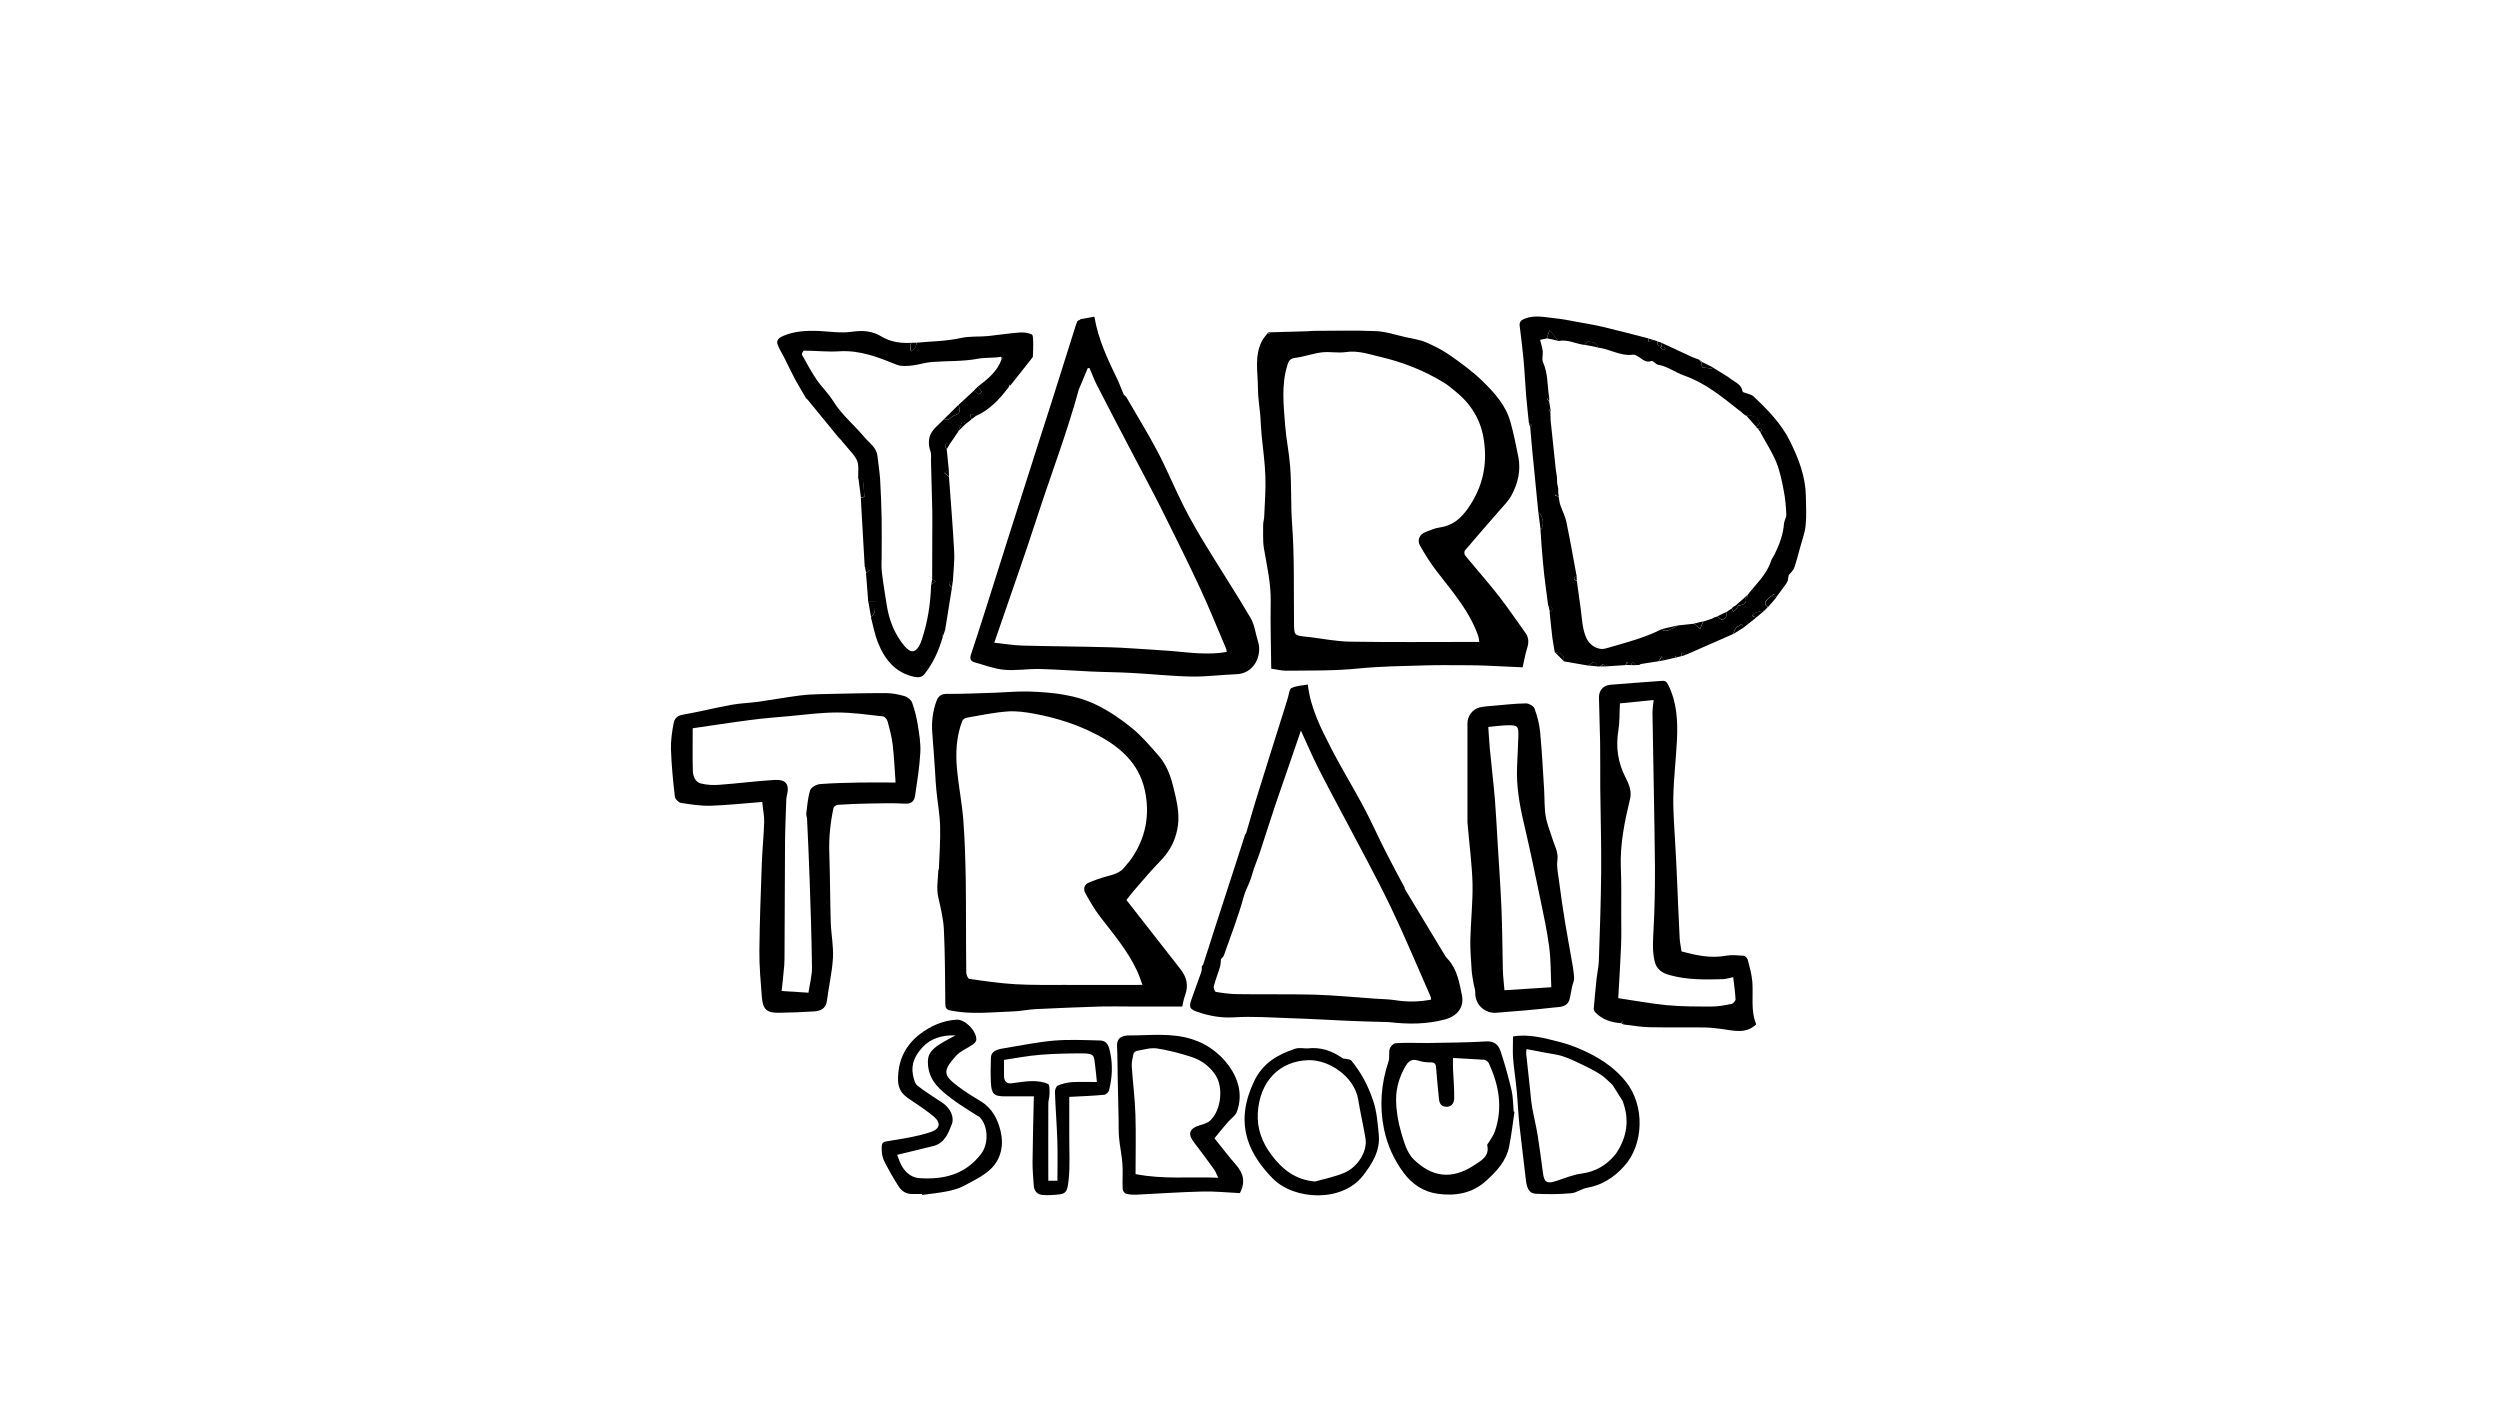 <?xml version="1.0" encoding="utf-8"?>
<!-- Generator: Adobe Illustrator 27.6.1, SVG Export Plug-In . SVG Version: 6.00 Build 0)  -->
<svg version="1.1" id="Layer_1" xmlns="http://www.w3.org/2000/svg" xmlns:xlink="http://www.w3.org/1999/xlink" x="0px" y="0px"
	 viewBox="0 0 1920 1080" style="enable-background:new 0 0 1920 1080;" xml:space="preserve">

<g>
	<g>
		<path class="st0" d="M976,255.2c9.4-0.3,18.8-0.5,28.2-0.8c1.5,0,2.9-0.3,4.4-0.3c16,0,32-0.5,48,0.2c7.7,0.3,15.2,2.9,22.8,4.6
			c5.2,1.2,10.6,1.9,15.5,3.9c6.7,2.9,13.2,6.2,19.2,10.4c8.6,6.1,17.3,12.4,24.8,19.8c9,8.8,17.6,18.4,21.1,31
			c2.5,8.9,4.3,17.9,6.1,27c2,10.3-0.3,20.1-5.1,29.1c-2.4,4.6-6.3,8.4-9.7,12.3c-8.7,10.1-17.6,20.1-26.2,30.3
			c-0.6,0.7-0.6,2.9,0,3.7c8.5,10.4,17.5,20.5,25.8,31.1c7.2,9.2,13.7,19,20.6,28.5c2.7,3.7,2.7,7.6,1.3,11.9
			c-1.4,4.5-2.2,9.1-3.4,14.6c-9.2-0.4-18.7-0.9-28.2-1.3c-5-0.2-10-0.3-15-0.3c-10.3,0-20.7-0.2-31,0.1c-17.3,0.5-34.7,0.7-52,2.4
			c-18.5,1.9-37,1.5-55.5,1.7c-3.4,0-6.7-0.9-11.4-1.6c-0.2-16.9-0.7-34.3-0.4-51.6c0.2-13.9-2.9-27.2-5.2-40.7
			c-1-6-0.5-12.2-0.6-18.3c0-2.1,0.8-4.2,0.8-6.3c0.4-10.2,1.3-20.5,0.9-30.7c-0.3-10.6-1.9-21.2-2.9-31.7c-0.5-5.1-0.6-10.2-1-15.2
			c-0.6-6.8-1.8-13.7-1.8-20.5c0-12.2-2.9-24.7,2.9-36.3c1.2-2.5,3.2-4.5,4.9-6.8c0.2,0.4,0.4,0.8,0.6,1.3
			C975,256,975.5,255.6,976,255.2z M1118,300.8c-0.3-0.3-0.6-0.5-0.9-0.8c-2.6-2-5-4.2-7.8-5.9c-15.4-9.5-32-16-49.5-20.1
			c-8.6-2-17-5-26.2-3.6c-6,0.9-12.2-0.5-18.3,0.2c-6.8,0.8-13.5,3.3-20.3,4.2c-3.7,0.4-5.1,1.9-6.1,5c-5,15.5-3.1,31.3-1.9,47
			c0.8,10.4,3,20.7,3.8,31.1c1.2,14.7,0.4,29.3,1.5,44.1c1.9,25.3,1.2,50.8,1.5,76.2c0.1,9.8,0,9.8,9.9,10.9c0.5,0.1,1,0.1,1.5,0.1
			c10.7,1.3,21.4,3.5,32.1,3.6c31,0.5,62,0.2,92.9,0.2c1.8,0,3.6,0,5.9,0c-0.3-1.6-0.3-2.9-0.7-4.1c-6.5-19.2-19.7-34.2-31.8-49.9
			c-4.9-6.3-9.2-13.2-13.1-20.1c-2.3-4.2-0.2-8.6,4.3-10.3c3.6-1.4,7.2-3,10.9-3.5c9.8-1.4,16.1-6.7,21.7-14.7
			c11.1-15.8,15-33,12.3-51.7C1137.7,323.3,1130.2,310.6,1118,300.8z"/>
		<path class="st0" d="M865.1,691.2c14.1,18,27.7,35.5,41.4,53c4.9,6.2,6.5,12.7,3.6,20.3c-1.1,3-1.6,6.2-2.1,8.5
			c-13.8,0-27.2,0-40.6,0c-7.3,0-14.7-0.2-22,0c-16.7,0.5-33.3,1.2-50,2c-6,0.3-12,1.7-18,1.8c-15.7,0.5-31.5,2.5-47.2-0.7
			c-3.6-0.7-4.1-2-4.2-5.1c-0.2-19.1-0.2-38.1-1.1-57.2c-0.4-8.3-2.5-16.6-4.3-24.7c-1.5-6.8-0.3-13.4,0-20.1c0-0.8,0.5-1.6,0.5-2.4
			c0.4-10.7,1.2-21.5,0.9-32.2c-0.3-9.3-2-18.5-2.9-27.7c-0.5-4.9-0.7-9.8-1-14.7c-0.7-9.7-1.3-19.3-2.1-29
			c-0.7-8.5,0.3-16.7,3.2-24.6c1.1-3,3.1-5.5,7.4-5.5c12.6,0.1,25.1-0.5,37.7-0.9c8.8-0.3,17.5-1.2,26.2-0.9
			c17.9,0.6,35.8,2.4,52.1,10.5c9.5,4.7,18.6,10.9,26.8,17.6c7.6,6.3,14.2,14,20.7,21.5c7.7,8.9,10.3,20.1,12.8,31.2
			c1.8,8.1,3,16.2,1.3,24.8c-1.9,9.9-6.4,17.8-13.4,24.9c-7,7.1-13.3,14.8-19.9,22.3C868.7,686.5,866.7,689.2,865.1,691.2z
			 M877.4,756.4c-1.5-4.1-2.6-7.5-4.1-10.7c-7.1-15.4-18-28.1-28.2-41.4c-4.4-5.7-8.1-12.1-11.6-18.4c-1.5-2.7-1.1-6.3,2.2-7.8
			c4.6-2,9.3-3.7,14.1-5c5.3-1.4,10.4-2.6,13.9-7.2c1.6-2.1,3.5-4,5-6.1c11.2-16.1,14.7-34,10.5-53c-4.6-20.8-19.1-33.3-37.1-42.7
			c-15-7.8-30.9-12.8-47.5-15.9c-6.9-1.3-14-2.3-20.9-1.8c-10.5,0.8-20.9,3-31.3,4.8c-1.3,0.2-2.9,1.4-3.4,2.5
			c-4.6,12.1-5.2,24.7-4,37.4c1.2,12.8,3.8,25.5,4.8,38.3c1.2,15.4,1.6,30.8,1.9,46.2c0.3,23.8,0.1,47.6,0.4,71.4
			c0,1.7,1.4,4.7,2.4,4.8c11.8,1.7,23.7,3.4,35.6,4.1c12.7,0.7,25.4,0.5,38.1,0.5C837.5,756.5,856.8,756.4,877.4,756.4z"/>
		<path class="st0" d="M828,246.2c0.3-0.2,0.6-0.2,0.9-0.3c0.4-0.3,0.7-0.5,1.1-0.8c3.5-0.6,6.9-1.2,10.5-1.9
			c2.8,17.2,10.3,33,17.9,48.7c1.7,3.6,3,7.4,4.6,11.1c0.6,0.6,1.2,1.2,1.9,1.8c8,13.9,16.5,27.6,24,41.8
			c7.3,13.9,13.3,28.6,20.4,42.6c5.3,10.4,11.2,20.6,17.3,30.5c11.2,18.4,23,36.4,33.9,55c3.1,5.2,3.7,11.9,5.6,17.8
			c3.5,10.6-2.8,24.9-16.6,25.3c-11.5,0.4-23,2-34.5,1.8c-15.4-0.3-30.8-2-46.3-2.8c-10.4-0.6-20.8-0.6-31.2-1.1
			c-13-0.6-26-1.6-39-1.9c-9.1-0.2-18.2,1.4-27.2,0.6c-7.7-0.7-15.2-3.6-22.7-5.7c-3.1-0.8-4-2.8-2.9-6c3.9-11.7,7.7-23.4,11.4-35.2
			c5.8-18.1,11.5-36.2,17.2-54.4c7.6-23.9,15.2-47.8,22.9-71.8c3.6-11.3,7.3-22.6,10.9-34c6-19,12-38.1,18-57.1
			c0.4-1.2,0.8-2.4,1.3-3.6C827.5,246.7,827.7,246.5,828,246.2z M942.1,500.7c-0.2-1.2-0.1-1.9-0.4-2.4c-6.8-16-13.3-32.1-20.6-47.8
			c-9.6-20.5-19.7-40.8-29.8-61c-7.4-14.7-15.3-29.2-22.9-43.8c-8.8-16.8-17.6-33.5-26.2-50.4c-2.1-4.1-3.6-8.4-5.4-12.6
			c-0.5,0-0.9,0-1.4,0c-2.3,5.5-4.6,11-6.9,16.5c-8.9,32.7-21.1,64.5-31.6,96.8c-10.5,32.4-22,64.5-33.3,97.6
			c7.7,0.8,14.6,2,21.5,2.2c22.4,0.6,44.8,0.7,67.2,1.3c11.2,0.3,22.4,1.3,33.5,1.9c4.8,0.3,9.5,0.6,14.3,1
			C913.9,501.2,927.7,503.2,942.1,500.7z"/>
		<path d="M1181.4,393c-1.5-14.9-3-29.8-4.4-44.7c-0.7-6.8-1.2-13.6-1.8-20.3c0.5-0.4,1-0.9,1.5-1.3c-0.8-0.6-1.7-1.1-2.5-1.7
			c-0.7-7-1.5-13.9-2.1-20.9c-0.8-9.6-1.2-19.3-2.1-28.9c-0.8-8.4-1.9-16.7-2.9-25c-0.3-2.9,0.9-4.3,3.7-5.4
			c7.7-3.1,15.4-1.2,23.1-0.4c5.4,0.5,10.8,1.6,16.2,2.6c7,1.3,14,2.4,20.8,4c11.8,2.8,23.4,5.9,35.1,8.9c-0.1,0.9-0.2,1.8-0.2,2.7
			c1.4-0.5,2.8-1,4.1-1.5c1,0.3,2,0.7,3,1c-0.1,2.2,0,4.1,3.4,3.6c-0.2,0.2-0.7,0.7-1.3,1.1c0.9,0.7,1.8,1.4,2.7,2.2
			c0.4-0.4,0.9-0.9,1.3-1.3c-0.7-0.7-1.5-1.4-2.7-1.9c-0.4-0.7-0.4-1.7-0.4-2.6c7.9,3.7,15.8,7.4,23.7,11c1.7,0.8,3.6,1.3,5.3,2
			c0.7,0.9,1.3,1.9,2,2.8c0.1,1.1,0.1,2.2,0.2,3.1c2.5,0.3,4.6,0.6,6.8,0.9c0.3,0,0.7,0,1,0c0-0.4,0-0.7,0-1.1c4,2.5,8,4.9,12,7.4
			c0.7,0.5,1.4,1.1,2.1,1.6c3.7,2.7,8.4,4.3,9.3,9.8c0.1,0.6,2.1,1,3.2,1.4c1.8,0.7,3.9,1.1,5.2,2.3c10.9,10.3,21.4,21,28.1,34.6
			c6.5,13.2,11.8,26.8,12.1,41.8c0.1,7.6,0.6,15.4-0.2,22.9c-0.6,5.9-2.9,11.7-4.4,17.5c-1.4,5.1-2.7,10.3-4.5,15.3
			c-0.6,1.7-2.3,3-4.1,5.2c-0.1,0.6-0.4,2.5-0.7,4.3c-0.3,0.7-0.7,1.3-1,2c-2.7,3.7-5.4,7.4-8.1,11c-0.5-1-1-2-1.5-2.9
			c-2.1,1.7-3.8,2.8-5.2,4.3c-1.8,1.9-3,4.1,0.7,5.6c-0.9,1-1.9,1.9-2.8,2.9c-2.8,0.8-6.2,0.8-8.2,2.5c-2.5,2.1,0.3,2.5,2.1,2.7
			c-3.4,2.7-6.7,5.4-10.1,8c-1.1-3.4-1-3.3-3.1-1.6c-0.8,0.7-2.1,0.8-2.6,1.6c-1,1.5-1.6,3.3-2.3,4.9c-12,5.3-24,10.5-36,15.8
			c-1.1-0.5-2.2-1.1-3.2-1.6c-0.2,0.9-0.5,1.9-0.7,2.8c-1,0.3-2,0.5-3.1,0.8c-0.5-0.4-0.9-0.8-1.4-1.3c0.2,0.5,0.3,1,0.5,1.5
			c-3,0.7-6,1.4-9.1,2.1c-0.6-1-1.1-2-1.7-3c-0.8,1.2-1.6,2.4-2.3,3.7c-4.6,0.7-9.3,1.5-13.9,2.2c-0.4,0.2-0.7,0.5-1.1,0.7
			c-1,0-2,0.1-3,0.1c-1.1-2.3-2.3-2.7-3.4,0c-1.2,0-2.4-0.1-3.6-0.1c0.5-0.6,1-1.1,1.5-1.7c-0.3-0.2-0.7-0.4-1-0.6
			c-0.3,0.8-0.7,1.6-1,2.4c-5.2,0.3-10.3,0.7-15.5,1c-0.7-0.6-1.3-1.2-2-1.8c-0.7,0.6-1.3,1.2-2,1.8c-0.7,0-1.3,0-2,0.1
			c-0.9-1.2-2-3.6-2.5-3.5c-1.6,0.4-3,1.8-4.5,2.8c-6.3-1.1-12.6-2.2-19-3.3c0.4-4.8-1.1-6.3-6.8-6.8c-0.6-3.8-1.4-7.5-1.9-11.4
			c-0.8-6.5-1.4-13.1-2.1-19.6c0.9-0.9,1.8-1.9,2.6-2.8c-1.2-0.7-2.5-1.5-3.7-2.2c-1-8-2.2-16-3.1-24c-0.8-7.4-1.4-14.9-2-22.3
			c-0.3-3.9-0.6-7.8-0.8-11.7C1186.2,403.7,1185.3,396.8,1181.4,393z M1340.6,458.2c0.6,0.1,1.1,0.3,1.7,0.4c-0.1-0.5-0.2-1-0.3-1.5
			c6.4-8.4,14.7-15.6,18.1-26.1c0.6-1.9,2-3.6,2.9-5.5c3.6-7.4,6.5-15,7.1-23.4c0.2-2.3,1.9-4.6,1.8-6.9c-0.3-6.2-0.8-12.4-2-18.4
			c-1.4-7.4-2.9-14.9-5.7-21.8c-3.3-8-8.1-15.3-12.2-22.9c2.2-3-0.1-2.9-2.1-3c-0.3-0.3-0.6-0.6-1-0.9c0.8-1.1,1.5-2.2,2.4-3.3
			c-0.6-1.5-1.3-3-2-4.4c-1.9,0.1-3.2-0.9-4.6-1.3c-1.2-0.3-2.5,0-3.8,0c-0.7-0.4-1.3-0.9-2-1.3c-0.2-0.2-0.5-0.5-0.7-0.7
			c-0.4-0.4-0.8-0.8-1.3-1.2c-0.4-0.3-0.8-0.5-1.2-0.8c-13.1-10.4-26.1-21.1-42.1-26.7c-6.9-2.4-12.9-7.2-20.3-8.4
			c-0.9-0.1-1.6-1-2.4-1.5c-0.8-0.5-1.9-1.6-2.4-1.4c-4.4,1.8-7.1-1.4-10.3-3.3c-1.2-0.7-2.7-1.7-4-1.5c-9.8,1.3-18-4.5-27.3-5.5
			c-0.3-4.6-4.3-3.8-7-4.6c-0.7-0.2-2,1.7-3,2.6c-6.7-0.8-13-4.5-20-3c-2.1-2.5-4.2-5-6.9-8.3c-1.1,3.2-1.6,4.8-2.1,6.3
			c-1.9,0.4-3.9,0.8-5.1,1.1c0.8,3.3,1.7,5.9,2,8.7c0.3,2.8-0.8,6,0.2,8.4c3.9,8.7,3.3,18,4.7,27c-0.6,0.4-1.1,0.8-1.7,1.3
			c0.6,0.6,1.1,1.2,1.7,1.7c0.3,2,0.7,4,1,6c-0.5,0.3-1,0.7-1.4,1c0.5,0.3,1,0.7,1.4,1c0.1,2.3,0,4.7,0.2,7c1.3,12.7,2.6,25.3,4,38
			c0.3,1.7,0.5,3.4,0.8,5.1c0.1,1.7,0.2,3.3,0.2,5c0.3,1.3,0.5,2.7,0.8,4c0,1.3,0,2.7,0,4c-0.8,0.3-1.7,0.5-2.5,0.8
			c0.1,0.3,0.1,0.5,0.2,0.8c0.9,0.1,1.7,0.2,2.6,0.4c0.4,2.3,0.6,4.7,1.4,6.9c1.4,4.2,3.6,8.2,4.5,12.5c2.9,13.8,5.3,27.7,7.9,41.6
			c-2.7,1.5-2.7,2.8,0.2,4c1,7.2,2,14.4,3,21.5c1,7.5,1.1,15.1,4.3,22.3c2.5,5.6,9,9.7,14.9,8c14.5-4.2,29.2-7.9,42.8-14.7
			c0.9,0.4,1.9,1.2,2.8,1.2c1.2,0.1,2.4-0.3,3.5-0.8c2.3-1,4.4-2.3,6.7-3.4c4-0.4,8-0.8,12-1.3c1.6,1.3,3.1,2.7,4.7,4
			c0.8-1.9,1.6-3.8,2.3-5.6c2.3-0.8,4.6-1.5,6.9-2.3c0.4-0.2,0.7-0.5,1.1-0.7c1-0.3,2-0.6,3-1c1.2,0.9,2.4,2.6,3.5,2.5
			c3.3-0.4,3.7-3.1,3.5-5.9c1.3-0.9,2.7-1.8,4-2.7c0.3,0.8,0.7,1.7,1,2.5c0.7-0.5,1.5-0.9,2-1.5c0.8-1,1.3-2.2,2-3.2
			c0.3,0,0.7,0,1,0c3.4-0.8,6.4-2,4.2-6.4C1340.2,458.4,1340.4,458.2,1340.6,458.2z"/>
		<path class="st0" d="M585.4,615.9c-13.3,1-26.5,2.5-39.7,2.9c-7.6,0.2-15.3-1-22.8-2.2c-1.8-0.3-4.4-3-4.6-4.8
			c-1.4-12-2.6-24.1-3-36.2c-0.2-6.8,0.8-13.7,2.1-20.4c0.6-3.2,2.7-5.6,6.9-6.3c12.5-2.2,24.9-5.3,37.4-7.6
			c6.7-1.2,13.6-1.4,20.4-2.3c10.6-1.5,21.1-3.4,31.7-4.8c5.4-0.7,10.8-1,16.2-1.1c16.8-0.4,33.6-0.8,50.3-0.8c4.8,0,9.8,1,14.4,2.3
			c2.3,0.7,5,2.8,5.8,5c2,5.6,3.5,11.5,4.4,17.4c1.1,6.9,2.3,14,1.9,21c-0.6,11.1-2.4,22.1-4,33c-0.6,4-2.6,6.5-7.7,6.2
			c-9.1-0.5-18.3-0.3-27.5-0.1c-8.1,0.1-16.2,0.5-24.2,1c-1.2,0.1-3.1,1.5-3.3,2.5c-2.4,11.3-3.6,22.7-3.2,34.2
			c0.6,17.8,0.6,35.6,1.1,53.3c0.3,9.2,2.2,18.4,1.7,27.5c-0.6,11-3.2,21.9-4.6,32.8c-0.8,6.5-5.1,8.1-10.4,8.4
			c-8.7,0.5-17.5,0.9-26.2,1c-9.5,0.2-12.6-2.5-13.4-11.9c-0.9-11.8-2-23.7-1.9-35.5c0.2-22.7,1.1-45.3,1.9-68
			c0.4-10.5,1.5-20.9,1.8-31.4C587,626.7,586,622.1,585.4,615.9z M532,559.3c0,11.1-0.2,21.9,0.1,32.7c0.1,4,1.8,8.6,6.1,9.7
			c4.7,1.2,9.8,1.4,14.6,1c14-1,28-2.9,42-3.7c9-0.5,11.7,3.4,9.5,12.1c-0.2,0.8-0.3,1.6-0.4,2.4c-0.4,11.3-0.9,22.5-1,33.8
			c-0.2,29.6-0.2,59.3-0.4,88.9c0,3.5-0.3,6.9-0.7,10.4c-0.4,4.7-0.9,9.3-1.5,14.5c7.6,0.5,14.4,0.9,20.6,1.3
			c1.1-7.2,2.7-13.2,2.7-19.1c-0.3-22.6-1-45.2-1.8-67.7c-0.5-15.7-1.3-31.4-2-47c-0.1-1.3-0.7-2.6-0.6-3.8c0.8-6,1.2-12.2,3-17.9
			c0.7-2.2,4.7-4.4,7.4-4.7c10.2-0.8,20.5-1,30.7-1.2c9.1-0.2,18.2,0,27.5,0c-0.7-10-1.1-19.5-2.2-28.9c-0.7-6-2.3-12-3.9-17.9
			c-0.4-1.6-2.2-3.9-3.5-4c-11.7-1.3-23.5-3-35.3-3c-12.3,0-24.6,1.7-36.8,2.8c-10.3,0.9-20.5,1.7-30.8,3.1
			C561.2,554.9,546.9,557.2,532,559.3z"/>
		<path class="st0" d="M924,740.9c3.4-10.5,6.8-21,10.1-31.5c5.9-18.4,11.9-36.8,17.9-55.2c1.4-4.4,2.8-8.8,4.2-13.2
			c0.3-0.3,0.5-0.7,0.8-1c2.4-8.2,4.7-16.4,7.2-24.5c7.4-23.9,14.9-47.7,22.4-71.5c0.8-2.6,1.6-5.2,2.4-7.8c0.9-2.7,1.1-6.9,2.9-7.8
			c3.7-1.8,8.3-1.9,12.5-2.7c2.1,18.3,10.1,33.7,18,49.1c7.8,15.3,16.9,29.9,24.9,45c5.9,11.1,11,22.7,16.7,33.9
			c4.8,9.5,9.9,18.8,14.8,28.1c-0.3,0.2-0.6,0.4-0.9,0.7c0.4,0.1,0.8,0.3,1.1,0.4c10.3,17.1,20.6,34.2,30.9,51.2
			c0.6,1,1.4,1.8,2.2,2.7c7,7.7,8.6,17.7,10.6,27.2c2,9.2-3.2,16.3-12.9,18.9c-14.1,3.8-28.4,3.8-42.8,2.1c-1-0.1-2-0.1-3-0.1
			c-10.1-0.3-20.2-0.5-30.2-1c-14-0.6-28-1.5-42-1.9c-14.7-0.5-29.5-1.6-44.2-0.7c-10,0.6-19.1-1.1-28.3-4.3
			c-5.5-1.9-6.3-3.4-4.4-9.1c2.5-7.2,5.2-14.3,7.7-21.5c0.5-1.4,0.3-3,0.4-4.4C923.5,741.6,923.7,741.3,924,740.9z M1099.1,767.7
			c-0.2-1-0.1-1.7-0.4-2.3c-10.2-23.1-19.9-46.5-30.8-69.2c-11.2-23.2-23.6-45.7-35.6-68.5c-6.8-12.9-13.8-25.7-20.3-38.7
			c-4.4-8.8-8.3-17.9-12.9-27.9c-2.2,6.3-4,11.8-5.9,17.2c-4.5,13.2-9.1,26.3-13.6,39.5c-4.1,12.3-8,24.6-12,36.8
			c-2,6-4.6,11.7-6.2,17.8c-1.5,5.7-4.7,10.6-6.3,16.5c-4.1,15.1-9.9,29.8-15.1,44.7c-0.5,1.3-1.8,2.4-2.3,3
			c-0.2,2.3-0.2,4.1-0.7,5.8c-1.5,5.1-3.5,10-4.8,15.1c-0.3,1.3,0.8,4.2,1.6,4.3c5.6,0.9,11.2,1.7,16.9,1.7
			c19.6,0.3,39.3-0.1,58.9,0.4c15.6,0.5,31.2,2,46.8,3.1c4.9,0.3,9.9,0.4,14.8,1.1C1080.5,769.6,1089.8,769.5,1099.1,767.7z"/>
		<path class="st0" d="M1245,785.8c-7.4-0.5-14.2-2.6-19.6-8.1c-0.7-0.7-1.4-2-1.4-2.9c0.6-7.8,1.4-15.6,2.2-23.4
			c0.5-4.4,1.5-8.7,1.7-13.1c0.8-22.9,1.6-45.7,1.8-68.6c0.2-21.4-0.5-42.9-0.7-64.3c-0.1-11.6,0.1-23.3-0.1-34.9
			c-0.2-11.6-0.7-23.2-0.9-34.8c-0.1-5.4,3.3-9.3,8.7-9.8c13.2-1.1,26.5-2,39.7-3c2.5-0.2,3.6,0.7,4.9,3.3
			c6.6,13.4,7.3,27.6,6.6,42.1c-0.7,14.6-2.5,29.2-2.8,43.8c-0.2,12.7,1,25.4,1.6,38.1c0.4,7.9,0.9,15.8,1.2,23.7
			c0.7,15.7,1.3,31.4,2.1,47c0.2,3.1,0.9,6.2,1.4,9.8c10.9,2.9,22.2,5.5,34.1,3.3c4.4-0.8,9-0.3,13.5,0c1.2,0.1,2.9,1.7,3.2,2.9
			c1.5,5.6,3.1,11.3,3.6,17.1c0.8,11.1-1.4,22.4,3,32.7c-8.1,7.6-17.2,4.8-26.2,3.6c-4.4-0.6-8.8-1.1-13.2-1.2
			c-14.3-0.2-28.7,0.1-43-0.2c-6.5-0.2-13-1.3-19.5-2.1c-0.3-0.8-0.7-1.6-1-2.4C1245.7,784.9,1245.3,785.3,1245,785.8z
			 M1331.1,750.5c-3.2,0.6-5.6,1.4-8,1.5c-13.7,0.4-27.4,0.6-40.7-3.1c-5.5-1.5-10.3-4.1-11.8-11.3c-1.7-7.9-1.1-15.4-0.7-23.3
			c0.9-16.5,1.2-33.2,1.1-49.7c-0.4-39-1.3-77.9-1.9-116.9c0-3.1,0.5-6.3,0.9-10.1c-9,0.9-17.4,1.7-25.9,2.6
			c-0.4,7.3-0.1,14.1-1.2,20.8c-2.1,12.7-0.4,24.6,5.5,36.1c2.6,5,4.9,10.4,3.5,16.4c-4.2,17.4-7.8,34.8-7.1,52.8
			c0.5,11.8,0.3,23.6,0.3,35.5c0,8,0.2,16-0.1,24c-0.5,13.3-1.4,26.6-2.2,40.8c12.8,1.9,25.1,4.2,37.5,5.4c11.5,1.1,23.1,1,34.6,1
			c5,0,10-1,14.9-2c1.3-0.3,3.2-2.4,3.1-3.6C1332.6,761.9,1331.8,756.6,1331.1,750.5z"/>
		<path d="M704,263.2c11.2-1.1,22.6-1.1,33.4-3.5c7.3-1.7,14.3-0.9,21.4-1.6c7.9-0.8,15.8-2.1,23.7-2.7c3.3-0.3,7,0.1,9.9,1.4
			c1.2,0.6,1,4.6,1.1,7.1c0.1,2.7-0.1,5.5-0.2,8.2c0,0.8,0.1,1.9-0.4,2.5c-5.6,7.2-11.3,14.3-16.9,21.4c-0.2-0.3-0.4-0.6-0.6-0.9
			c-0.1,0.4-0.3,0.8-0.4,1.1c0,0.3-0.1,0.6-0.2,0.9c-0.3,0.4-0.5,0.7-0.8,1.1c-6.6,8.6-13.9,16.4-24,21c-1.5-0.4-2.9-0.7-4.9-1.2
			c0.4,2,0.7,3.1,0.9,4.2c-1.2,1-2.5,1.9-3.7,2.9c-1.1-0.4-3.2-1.2-3.3-1.1c-1.1,2.3-2,4.8-2.9,7.2c-2,3-4.1,6-6.1,9
			c-3.6,0.2-5.3,1.4-2.9,5c0.5,5.3,1.1,10.6,1.6,16c-1.1,0.7-2.3,1.4-3.4,2c1.2,1,2.3,2,3.5,3c1.4,19.1,3,38.3,4,57.4
			c0.4,7.5-0.6,15-1,22.6c-3.7,1.2-3.8,2.9-0.7,5c-1.8,11-3.5,22-5.3,33c-4,0.5-1.9,3.1-1.8,5.1c-3,10.3-7.3,20-14,28.4
			c-2.2,2.7-4.8,2.7-7.9,2.1c-14.8-3.2-22.8-13.6-28-26.7c-2.4-6.1-3.5-12.6-5.2-18.9c0.9-1.2,2.4-2.3,2.6-3.6
			c0.5-2.5,0.4-5.2,0.5-8.4c-1.4,0-3.3,0-5.2,0c-0.6-7.3-1.1-14.7-1.7-22c0.9-0.8,1.8-1.6,2.8-2.3c-1.3-0.9-2.5-1.8-3.8-2.7
			c-0.7-12.8-1.4-25.5-2.2-38.3c-0.3-4.9-0.6-9.8-0.8-14.7c1.3-0.2,2.5-0.5,2.9-0.5c-0.4-4-0.9-7.1-1-10.2c-0.1-2.7-0.8-4.5-3.9-4.3
			c-0.2-4.4,0.7-9.3-0.8-13.2c-1.6-4.1-5.3-7.4-8.2-11.1c-1-1.3-2.1-2.4-3.2-3.7c-0.3-0.4-0.5-0.7-0.8-1.1c-0.4-0.4-0.8-0.8-1.2-1.2
			c-0.3-0.3-0.5-0.5-0.8-0.8c-7.9-9.7-15.9-19.4-23.8-29.1c-0.4-0.4-0.9-0.8-1.3-1.2c-2.8-4.9-5.8-9.7-8.5-14.7
			c-2.8-5.2-5.2-10.5-7.9-15.8c-1.8-3.7-4.2-7.2-5.5-11c-1.1-3.5,2-5.3,4.6-6.4c8.7-3.7,18-4.1,27.3-3.7c8.4,0.4,16.9,1.8,25.1,0.6
			c8.3-1.2,15.7-0.7,22.6,3.5c7.2,4.4,15,5.4,23.1,5c-0.3,0.7-0.9,1.5-0.9,2.2c0.1,1.5,0.4,2.9,0.7,4.4c1.1-0.9,2.3-1.7,3.1-2.9
			C703.6,265.9,703.7,264.4,704,263.2z M715.9,445c0-11.5,0.1-23,0.1-34.4c0-6.1,0.1-12.3,0-18.4c-0.3-12.7-0.7-25.5-1-38.2
			c-0.1-2.7,0.5-5.1-0.6-8.1c-1.4-3.7-1.4-9.1,0.4-12.6c2.2-4.4,6.7-7.6,10.2-11.4c1.1,0.1,2.5,0.7,3.4,0.3c1.6-0.7,2.7-2.6,4.3-3
			c5-1.3,5.1-4.3,3.4-8.2c4-3.7,8-7.4,12-11.1c1.2,1,2.3,2.2,3.6,2.9c0.3,0.2,2.3-1.7,2.1-2c-0.7-1.4-1.8-2.6-2.8-3.9
			c7.5-5.7,14.9-11.6,18.2-20.9c0.5-0.3,1-0.6,1.4-0.9c-0.6-0.4-1.1-0.7-1.7-1.1c-5.9,1.1-11.8,0.4-17.8,1.5
			c-11.5,2.2-23.6,1.6-35.4,2.5c-5.1,0.4-10.1,2.1-15.2,2.7c-3.8,0.4-8.2,0.8-11.6-0.5c-14.3-5.8-28.4-11.4-44.3-10.4
			c-9,0.6-18.1-0.5-27.2-0.5c-0.5,0-1.8,2.4-1.5,3.1c3.6,6.5,7.1,13,11.2,19.1c3.9,5.7,9.1,10.6,12.7,16.4
			c6.6,10.7,16.3,18.5,24.2,28c3.9,4.6,9.2,7.7,9.9,14.4c0.6,5.7,1.6,11.5,2,17.2c0.6,10.2,1,20.4,1.2,30.7c0.2,9.8,0,19.7,0,29.5
			c0,4-0.3,8,0.2,11.9c1,8.4,2.4,16.7,3.7,25c1.8,11.7,6,22.4,13.6,31.5c5.2,6.1,8.9,5.3,12.3-2c0.4-0.9,0.7-1.8,1-2.7
			c4.6-13.7,6.8-27.9,7.2-42.3c1.2-0.9,2.3-1.8,3.5-2.7C717.7,445.8,716.8,445.4,715.9,445z"/>
		<path class="st0" d="M1127,631.5c0-23.3,0-49.6,0-76c0-5.7,4.1-11,9.4-12.2c3.5-0.8,7.1-1,10.7-1.3c8.3-0.7,16.6-1.7,24.9-1.8
			c2.2,0,5.8,2,6.5,3.9c2.1,5.8,3.7,11.8,4.3,17.9c1.4,14.9,2.2,29.8,3.1,44.7c0.4,6.7,0.1,13.6,1.2,20.2c1,6.1,3.6,12,5.4,18
			c1.6,5.1,4.4,9.7,3.6,15.6c-0.7,4.9,0.4,10.1,1.1,15.1c1.4,11,3,21.9,4.8,32.9c1.4,8.9,3.2,17.8,4.7,26.8
			c0.9,5.1,1.9,10.3,2.2,15.4c0.2,2.6-1.2,5.2-1.7,7.8c-0.7,3.1-1,6.3-1.9,9.3c-1.7,5.6-7.1,5.5-11.3,5.9c-15,1.7-30,3-45,4.1
			c-8.6,0.6-16.2-6.2-16-15.3c0.1-2.4-0.9-4.8-1.3-7.2c-0.6-3.5-1.3-7-1.5-10.6c-0.5-7.5-1.1-15.1-1-22.6c0.3-14.5,2-29,1.7-43.5
			C1130.5,664,1128.5,649.3,1127,631.5z M1191.4,758.2c-0.5-10.8-0.3-20.9-1.6-30.8c-1.6-12.4-4.3-24.6-6.8-36.8
			c-4.1-19.7-8.2-39.3-12.8-58.9c-3.3-14.1-5.7-28.2-5.1-42.8c0.3-7.9,0.8-15.9,1-23.8c0.2-7.4-0.6-8.2-8-8.1
			c-4.9,0.1-9.8,0.8-15.1,1.3c0.4,5.6,0.7,11.2,1.2,16.7c1.2,13,2.8,26,3.9,39c0.9,11.2,1.4,22.3,2.1,33.5c1,16.6,2.2,33.2,2.9,49.7
			c0.7,15.9,0.7,31.8,1.1,47.7c0.1,4.9,0.8,9.8,1.2,15.6C1167.2,759.8,1178.8,759,1191.4,758.2z"/>
		<path class="st1" d="M932.7,874.2c5.6,7,11,14,16.8,20.7c5.4,6.3,7.2,13,2.7,21.4c-9.3-0.4-19.2-1.5-29-1.2
			c-16.8,0.4-33.5,1.6-50.3,2.4c-2.7,0.1-5.5,0-8.1-0.7c-1.2-0.3-2.6-2.4-2.6-3.7c-0.3-6.5,0.3-13-0.2-19.5
			c-0.5-6.8-2-13.4-2.6-20.2c-0.4-4.4-0.2-9-0.3-13.4c-0.2-10.8-0.5-21.5-0.7-32.3c-0.2-8.1-0.1-16.2-0.5-24.3
			c-0.3-7.2,5-8.2,9.9-8.2c15.9,0,32.1-2.1,47.7,2.9c13.3,4.3,24,12.9,31,24.6c5.6,9.4,7.5,20.5,3.3,31.4c-1.1,2.9-4.4,4.9-6.6,7.5
			C939.7,865.5,936.4,869.7,932.7,874.2z M935.6,904.5c-1.3-2.6-1.9-4.5-3-6.1c-5-6.9-9.9-13.7-15.1-20.4c-5.6-7-4.5-11.2,4-13.8
			c2.7-0.8,5.8-1.7,7.8-3.5c8.5-7.7,10.4-25.4,4.4-34.7c-4.5-7-10.9-11.7-18.5-14.2c-8.7-2.9-17.7-5.2-26.7-6.6
			c-5-0.7-10.4,1-15.5,1.9c-1,0.2-2.3,1.4-2.5,2.3c-0.7,3.2-1.5,6.5-1.3,9.6c0.8,12.3,2.4,24.5,2.8,36.8c0.5,15.2,0.1,30.5,0.1,45.9
			C893.5,905.9,914,903.6,935.6,904.5z"/>
		<path class="st1" d="M1163.1,853.9c-1.3,8.9-2.3,17.9-4.1,26.7c-2.2,11.1-9.6,19-17.8,26.4c-10.8,9.7-23.8,11.7-37.2,9.8
			c-10.6-1.5-19.4-7.2-26-16.1c-7.5-10.1-12.5-21.2-15.1-33.6c-3.6-17.7-2.2-34.9,3.5-52c1-3,0-6.6,0.9-9.6c0.5-1.8,2.8-4.2,4.5-4.3
			c7.1-0.5,14.3-0.2,21.4-0.2c1.8,0,3.7,0,5.5,0c14.2-0.3,28.5-0.3,42.7-1.2c6.3-0.4,9.4,2.7,11,7.4c3.3,9.9,6.1,20.1,8.5,30.2
			c1.2,5.2,1.1,10.8,1.6,16.2C1162.6,853.7,1162.9,853.8,1163.1,853.9z M1115.9,812.5c0,3.4-0.1,5.9,0,8.3c0.3,7.7,1.1,15.3,0.9,23
			c-0.1,3-1.7,6.4-6.2,6.2c-4.1-0.2-5.2-3-5.5-6.2c-0.8-7.6-1.5-15.3-2.1-22.9c-0.2-2.9-0.4-5.1-4.3-5c-3.2,0.1-6.5-0.4-9.6-1.4
			c-4.5-1.4-7.2,0.2-9.4,3.9c-4.9,8.1-7.6,17.2-7.5,26.4c0.1,8.3,1.5,16.9,3.9,24.9c2.1,7.3,4.5,15.8,9.7,20.8
			c13.8,13.4,29,16,46.8,4.1c5-3.3,11.5-6.7,9.6-15c-0.2-0.7,0.8-1.6,1.3-2.4c1.6-2.8,3.6-5.4,4.6-8.4c6.2-18.1,3.1-35.4-4.7-52.3
			c-0.5-1.2-2.3-2.4-3.5-2.6C1132.1,813.4,1124.4,813,1115.9,812.5z"/>
		<path class="st0" d="M708.2,917c-2.5,0-5-0.1-7.5,0c-4.7,0.1-8.2-2.2-10.6-5.9c-3.9-6.1-7.5-12.4-10.8-18.9
			c-1.3-2.5-2-5.5-2.1-8.2c-0.3-7.2,0.1-6.9,7.6-8.1c10-1.6,20.1-3.2,29.7-6.4c8.2-2.7,8.4-7.7,1.3-13.1
			c-5.6-4.4-11.5-8.4-17.4-12.3c-5.1-3.4-8.5-7.2-8.7-14.2c-0.3-14.9,5.3-26.9,16.8-35.7c8.1-6.2,17.6-10.5,28.2-11.1
			c6.5-0.4,15.6,9,15.1,15.6c-0.1,1.2-1.5,2.6-2.7,3.5c-4.4,3-9.7,5.1-13.1,8.9c-10.8,12-8.9,15.1,2,23.4
			c5.5,4.2,11.5,7.8,17.4,11.4c8.7,5.3,13,13.9,15.1,23c2.5,10.3,0.4,21.1-7.4,28.7c-5.8,5.6-13.6,9.2-20.8,13.1
			c-3.9,2.1-8.4,3.3-12.8,4.2c-6.4,1.3-12.9,1.9-19.3,2.8C708.2,917.4,708.2,917.2,708.2,917z M689,886.9c0.8,2.2,1.4,3.8,2,5.3
			c2.8,6.8,7.8,12.1,15,12.6c18.5,1.3,35.2-2.6,47.4-18.5c6.1-7.9,5.7-22-1.4-28.7c-0.3-0.3-0.9-0.4-1.3-0.6
			c-6.6-4.3-13.4-8.3-19.7-13.1c-8.8-6.7-17.3-13.4-18.3-26.1c-0.3-3.8,0.1-6.8,1.9-9.5c1.7-2.5,4.3-4.5,6.9-6.2
			c3.9-2.5,8.1-4.6,12.3-6.9c-10.6-0.4-19.3,2.5-25.4,9.2c-5.4,5.9-9,12.8-7.2,21.3c0.6,2.9,1.4,6.5,3.4,8.1
			c6.1,4.8,12.8,8.8,19.3,13.2c6,4.1,9.2,10.9,7.1,16.4c-2.7,7-5.5,14.2-13.6,16.6C708.1,882.4,698.6,884.5,689,886.9z"/>
		<path class="st0" d="M794,842c-7.7,0-14.8,0-21.9,0c-8.7,0-10.6-1.7-11.1-10.4c-0.3-6.3-0.2-12.7,0-19c0.1-4.5,3-6.5,10.4-7.6
			c12.6-2,25.2-4.7,37.9-5.8c11.9-1,24-0.4,35.9-0.1c5.3,0.2,6.6,5,7.4,9.1c2.1,9.8,1.6,19.6-0.9,29.3c-0.4,1.4-2.4,3.2-3.8,3.3
			c-8.4,0.8-16.8,1.1-26.7,1.6c0,9.6,0,19.7,0,29.8c-0.1,11.4,0.7,22.9-0.5,34.1c-1.2,10.8-2.3,10.9-13.4,11.5c-2,0.1-4,0.1-6,0
			c-4.8-0.3-7.2-3-7.4-7.7c-0.3-5.9-1-11.8-0.9-17.7c0.1-15.6,0.6-31.1,0.9-46.7C794,844.3,794,842.9,794,842z M842.4,831
			c-0.5-4.7-0.8-9-1.4-13.2c-0.9-6.5,0-8.8-9.6-8.8c-10.9,0-21.9,0.2-32.7,1.1c-9.2,0.7-18.3,2.5-27.6,3.9c0,4.5-0.1,8.7,0,12.8
			c0.2,3.4,1.7,5.6,5.6,5.2c5.3-0.6,10.7-1.7,16-1.7c4.1,0,8.6,0.5,12.2,2.2c1.4,0.6,1.1,5.3,1.1,8.1c0,2.3-0.9,4.5-0.9,6.8
			c-0.1,19.7,0,39.5,0,59.4c1.4,0,3.7,0,7,0c0-10.7,0.3-21.1-0.1-31.5c-0.4-12.2-1.4-24.3-1.8-36.5c-0.1-1.7,0.9-4.5,2.2-5.1
			c3.3-1.4,7-2.3,10.6-2.6C829,830.7,835.2,831,842.4,831z"/>
		<path class="st0" d="M1162,796c11.9-2.1,23.9,1.2,35.7,4.2c8.3,2.1,16.4,5.4,24,9.3c10.3,5.3,19.7,12.1,27.1,21.4
			c14.4,18,13.9,48-1.6,64.9c-7.5,8.3-16.7,14.4-28.2,16.4c-4.2,0.7-8,3.8-12.2,4.2c-9.1,0.8-18.2,0.9-27.3,0.4
			c-5.2-0.3-6.9-4.1-7.7-11.2c-1.5-13.9-3.4-27.8-4.9-41.7c-0.9-8.5-1.2-17.1-2-25.6c-0.8-8.7-2.2-17.4-2.9-26.2
			C1161.7,806.9,1162,801.8,1162,796z M1245.2,844c-2.1-3.3-4.1-6.6-6.2-9.9c-0.3-0.4-0.5-0.7-0.8-1.1c-3-2.7-5.8-5.8-9.2-7.9
			c-4.8-3.1-10-5.6-15.2-8.1c-4.6-2.2-9.2-4.4-14-5.9c-4.1-1.3-8.5-1.8-12.8-2.6c-4.8-0.9-9.6-1.8-14.6-2.8
			c-0.1,1.7-0.4,2.6-0.3,3.4c0.9,8.9,1.9,17.9,2.9,26.8c0.5,4.9,0.9,9.8,1.7,14.6c1.3,7.3,3.1,14.5,4.3,21.8c1.5,9.5,2.7,19,4,28.6
			c1,7.1,3,8.4,9.8,6.2c6.6-2.1,13.1-4.9,19.9-5.8c10.6-1.5,18.8-6.2,25.5-14.2c0.3-0.3,0.5-0.6,0.8-1c8.7-12.8,10.7-26.4,5-41
			C1245.7,844.7,1245.5,844.3,1245.2,844z"/>
		<path class="st1" d="M1003.9,805.2c10.4-1.3,19.1,1.9,27.2,7.5c0.8,0.6,2.2,0.3,3.3,0.6c1.2,0.3,2.7,0.4,3.4,1.2
			c7.5,9.1,12.9,19.2,16.7,30.6c3,8.8,3.5,17.5,4.4,26.3c1.2,12.2-4.9,22.2-12.2,31.6c-16.2,20.7-53,18.7-69.3,2
			c-8.4-8.6-15.5-18.2-19.1-29.5c-4.9-15.5-2.1-30.5,4.9-45.2c6.6-13.8,18-20.4,31.3-24.8C997.4,804.4,1001.1,805.2,1003.9,805.2z
			 M1010,907.4c7.4-2.1,15-3.6,22-6.5c10.8-4.4,18.3-16.7,16.7-26.5c-1.6-10-4-19.9-5.6-29.9c-3-17.9-22.5-30.6-38-30.3
			c-22.7,0.5-37.7,16.6-39.1,40.5c-0.7,11.9,3.2,22.5,10.2,31.9C984.5,897.8,994.6,906.1,1010,907.4z"/>
		<path d="M666.9,462c1.9,0,3.7,0,5.2,0c-0.1,3.1,0,5.8-0.5,8.4c-0.3,1.3-1.7,2.4-2.6,3.6C668.2,470,667.6,466,666.9,462z"/>
		<path d="M659.2,367c3.1-0.2,3.8,1.6,3.9,4.3c0.1,3.1,0.6,6.2,1,10.2c-0.4,0.1-1.6,0.3-2.9,0.5C660.5,377,659.8,372,659.2,367z"/>
		<path d="M1358.1,466c-3.7-1.4-2.5-3.6-0.7-5.6c1.3-1.5,3.1-2.6,5.2-4.3c0.4,0.9,1,1.9,1.5,2.9
			C1362.1,461.4,1360.1,463.7,1358.1,466z"/>
		<path d="M1181.4,393c3.9,3.8,4.8,10.7,1.8,14C1182.6,402.3,1182,397.7,1181.4,393z"/>
		<path d="M1331,487c0.8-1.7,1.3-3.4,2.3-4.9c0.5-0.8,1.9-0.9,2.6-1.6c2-1.7,2-1.8,3.1,1.6C1336.3,483.7,1333.7,485.4,1331,487z"/>
		<path d="M704,263.2c-0.3,1.3-0.4,2.7-1.1,3.7c-0.7,1.1-2,1.9-3.1,2.9c-0.3-1.5-0.6-2.9-0.7-4.4c0-0.7,0.5-1.5,0.9-2.2
			C701.3,263.2,702.7,263.2,704,263.2z"/>
		<path d="M736.1,331c0.9-2.4,1.8-4.9,2.9-7.2c0.1-0.1,2.1,0.7,3.3,1.1C740.2,327,738.2,329,736.1,331z"/>
		<path d="M1194.2,501c5.6,0.5,7.2,2,6.8,6.8C1198.7,505.5,1196.5,503.3,1194.2,501z"/>
		<path d="M1349.1,474c-1.7-0.2-4.5-0.6-2.1-2.7c2-1.7,5.4-1.7,8.2-2.5C1353.2,470.6,1351.2,472.3,1349.1,474z"/>
		<path d="M1315,281.9c0,0.4,0,0.7,0,1.1c-0.3,0-0.7,0-1,0c-2.2-0.3-4.3-0.6-6.8-0.9c-0.1-0.9-0.1-2-0.2-3.1c0-0.4,0-0.7,0-1.1
			C1309.7,279.2,1312.4,280.6,1315,281.9z"/>
		<path d="M1220,511.1c1.5-1,2.9-2.4,4.5-2.8c0.5-0.1,1.7,2.3,2.5,3.5C1224.7,511.6,1222.3,511.4,1220,511.1z"/>
		<path d="M728.8,366c-1.2-1-2.3-2-3.5-3c1.1-0.7,2.3-1.4,3.4-2C728.7,362.7,728.8,364.3,728.8,366z"/>
		<path d="M1189.2,465c1.2,0.7,2.5,1.5,3.7,2.2c-0.9,0.9-1.8,1.9-2.6,2.8C1189.9,468.3,1189.5,466.7,1189.2,465z"/>
		<path d="M664.2,435c1.3,0.9,2.5,1.8,3.8,2.7c-0.9,0.8-1.8,1.6-2.8,2.3C664.8,438.3,664.5,436.7,664.2,435z"/>
		<path d="M1274,507.8c0.8-1.2,1.6-2.4,2.3-3.7c0.6,1,1.1,2,1.7,3C1276.7,507.4,1275.3,507.6,1274,507.8z"/>
		<path d="M1270,261.2c-1.4,0.5-2.8,1-4.1,1.5c0.1-0.9,0.2-1.8,0.2-2.7C1267.4,260.4,1268.7,260.8,1270,261.2z"/>
		<path d="M727.1,345c-2.4-3.6-0.7-4.9,2.9-5C729,341.7,728.1,343.4,727.1,345z"/>
		<path d="M1291.1,504c0.2-0.9,0.5-1.9,0.7-2.8c1.1,0.5,2.2,1.1,3.2,1.6C1293.7,503.2,1292.4,503.6,1291.1,504z"/>
		<path d="M746,322c-0.2-1.1-0.5-2.1-0.9-4.2c2,0.5,3.4,0.8,4.9,1.2C748.7,320.1,747.4,321.1,746,322z"/>
		<path d="M731.1,451c-3.1-2.2-3-3.9,0.7-5C731.6,447.7,731.4,449.4,731.1,451z"/>
		<path d="M1276,266c-3,0.3-3.1-1.7-3-3.8c1,0.3,2,0.7,3,1C1276,264.1,1276,265.1,1276,266z"/>
		<path d="M724,489.1c-0.2-2-2.3-4.6,1.8-5.1C725.2,485.7,724.6,487.4,724,489.1z"/>
		<path d="M1174.2,325c0.8,0.6,1.7,1.1,2.5,1.7c-0.5,0.4-1,0.9-1.5,1.3C1174.8,327,1174.5,326,1174.2,325z"/>
		<path d="M1229,511.8c0.7-0.6,1.3-1.2,2-1.8c0,0.6,0,1.2,0,1.8C1230.3,511.8,1229.7,511.8,1229,511.8z"/>
		<path d="M1252.6,510.8c1.1-2.7,2.3-2.3,3.4,0C1254.9,510.8,1253.7,510.8,1252.6,510.8z"/>
		<path class="st2" d="M1329,290.9c-0.7-0.5-1.4-1.1-2.1-1.6C1327.7,289.8,1328.4,290.3,1329,290.9z"/>
		<path d="M1248.5,510.8c0.3-0.8,0.7-1.6,1-2.4c0.3,0.2,0.7,0.4,1,0.6c-0.5,0.6-1,1.1-1.5,1.7c0,0-0.2,0.1-0.2,0.1L1248.5,510.8z"/>
		<path class="st3" d="M1307,277.9c0,0.4,0,0.7,0,1.1c-0.7-0.9-1.3-1.9-2-2.8C1305.7,276.7,1306.4,277.3,1307,277.9z"/>
		<path class="st3" d="M1245,785.8c0.3-0.5,0.7-0.9,1-1.4c0.3,0.8,0.7,1.6,1,2.4C1246.3,786.5,1245.7,786.1,1245,785.8z"/>
		<path d="M1287.1,505c-0.2-0.5-0.3-1-0.5-1.5c0.5,0.4,0.9,0.8,1.4,1.3C1287.7,505,1287.4,505,1287.1,505z"/>
		<path class="st1" d="M1231,511.8c0-0.6,0-1.2,0-1.8c0.7,0.6,1.3,1.2,2,1.8C1232.3,511.8,1231.7,511.8,1231,511.8z"/>
		<path class="st3" d="M864.8,305c-0.6-0.6-1.2-1.2-1.9-1.8C863.6,303.8,864.2,304.4,864.8,305z"/>
		<path d="M1372.1,448c0.3-0.7,0.7-1.3,1-2C1372.8,446.7,1372.4,447.4,1372.1,448z"/>
		<path class="st1" d="M976,255.2c-0.5,0.4-0.9,0.8-1.4,1.3c-0.2-0.4-0.4-0.8-0.6-1.3C974.7,255.2,975.3,255.2,976,255.2z"/>
		<path class="st4" d="M775,296.1c0.1-0.4,0.3-0.8,0.4-1.1c0.2,0.3,0.4,0.6,0.6,0.9C775.7,295.9,775.4,296,775,296.1z"/>
		<path class="st0" d="M1079.1,683c-0.4-0.1-0.8-0.3-1.1-0.4c0.3-0.2,0.6-0.4,0.9-0.7C1078.9,682.2,1079,682.6,1079.1,683z"/>
		<path class="st2" d="M957,639.9c-0.3,0.3-0.5,0.7-0.8,1C956.5,640.6,956.7,640.3,957,639.9z"/>
		<path class="st3" d="M924,740.9c-0.3,0.4-0.5,0.7-0.8,1.1C923.5,741.6,923.7,741.3,924,740.9z"/>
		<path class="st4" d="M774,298.1c0.3-0.4,0.5-0.7,0.8-1.1C774.6,297.4,774.3,297.7,774,298.1z"/>
		<path class="st2" d="M830,245.2c-0.4,0.3-0.7,0.5-1.1,0.8C829.3,245.7,829.6,245.5,830,245.2z"/>
		<path d="M1259,510.7c0.4-0.2,0.7-0.5,1.1-0.7C1259.8,510.3,1259.4,510.5,1259,510.7z"/>
		<path class="st2" d="M646.2,338c0.3,0.4,0.5,0.7,0.8,1.1C646.7,338.7,646.4,338.4,646.2,338z"/>
		<path class="st2" d="M644.2,336c0.3,0.3,0.5,0.5,0.8,0.8C644.7,336.5,644.5,336.3,644.2,336z"/>
		<path class="st2" d="M828,246.2c-0.2,0.3-0.5,0.5-0.7,0.8C827.5,246.7,827.7,246.5,828,246.2z"/>
		<path class="st3" d="M619.1,305.7c0.4,0.4,0.9,0.8,1.3,1.2C619.9,306.6,619.5,306.1,619.1,305.7z"/>
		<path class="st2" d="M1118,300.8c-0.3-0.3-0.6-0.5-0.9-0.8C1117.4,300.3,1117.7,300.5,1118,300.8z"/>
		<path d="M1349,328.1c-2.7-3-5.3-6.1-8-9.1c1.3,0,2.6-0.3,3.8,0c1.4,0.4,2.7,1.4,4.6,1.3c0.7,1.5,1.3,3,2,4.4
			C1350.5,325.9,1349.7,327,1349,328.1z"/>
		<path d="M1330,467.2c0.4-0.4,0.8-0.8,1.2-1.2c0.6-0.3,1.2-0.7,1.8-1c2.4-2.1,4.8-4.3,7.2-6.4c2.2,4.5-0.7,5.6-4.2,6.4
			c-0.3,0-0.7,0-1,0c-0.6,1.1-1.2,2.3-2,3.2c-0.5,0.6-1.4,1-2,1.5C1330.7,468.9,1330.3,468.1,1330,467.2z"/>
		<path d="M1197,261.8c-3-0.7-6-1.3-9-2c0.5-1.5,1-3.1,2.1-6.3C1192.8,256.9,1194.9,259.3,1197,261.8z"/>
		<path d="M1227,266.8c-3.3-0.7-6.7-1.3-10-2c1-0.9,2.3-2.8,3-2.6C1222.7,263,1226.7,262.2,1227,266.8z"/>
		<path d="M1276,483.2c4.3-1,8.7-2,13-3c-2.2,1.2-4.4,2.4-6.7,3.4c-1.1,0.5-2.4,0.9-3.5,0.8C1277.9,484.4,1276.9,483.6,1276,483.2z"
			/>
		<path d="M1301,478.9c2.3-0.6,4.7-1.1,7-1.7c-0.8,1.9-1.6,3.8-2.3,5.6C1304.1,481.6,1302.5,480.2,1301,478.9z"/>
		<path d="M1319,473.3c2.3-1.1,4.6-2.3,7-3.4c0.2,2.8-0.2,5.5-3.5,5.9C1321.4,475.9,1320.2,474.2,1319,473.3z"/>
		<path d="M1195,360.9c0.3,1.7,0.5,3.4,0.8,5.1C1195.6,364.3,1195.3,362.6,1195,360.9z"/>
		<path d="M1276.9,265.6c0.7,0.7,1.5,1.4,2.2,2.1c-0.4,0.4-0.9,0.9-1.3,1.3c-0.9-0.7-1.8-1.4-2.7-2.2
			C1275.7,266.5,1276.3,266,1276.9,265.6z"/>
		<path d="M1210.8,442c0.1,1.3,0.1,2.7,0.2,4C1208.2,444.8,1208.2,443.5,1210.8,442z"/>
		<path d="M1196.1,371c0.3,1.3,0.5,2.7,0.8,4C1196.6,373.7,1196.3,372.3,1196.1,371z"/>
		<path d="M1352,332c-0.7-1-1.4-2-2.1-3C1351.9,329.1,1354.2,329,1352,332z"/>
		<path d="M1196.8,379c0.1,0.7,0.2,1.3,0.3,2c-0.9-0.1-1.7-0.2-2.6-0.4c-0.1-0.3-0.1-0.5-0.2-0.8
			C1195.2,379.5,1196,379.3,1196.8,379z"/>
		<path d="M1189.8,305c0,1,0,2,0,3c-0.6-0.6-1.1-1.2-1.7-1.7C1188.7,305.8,1189.3,305.4,1189.8,305z"/>
		<path d="M1190.8,314c0,0.7,0,1.3,0,2c-0.5-0.3-1-0.7-1.4-1C1189.9,314.7,1190.4,314.3,1190.8,314z"/>
		<path d="M1340.6,458.2c0.5-0.4,0.9-0.8,1.4-1.2c0.1,0.5,0.2,1,0.3,1.5C1341.7,458.4,1341.2,458.3,1340.6,458.2z"/>
		<path class="st3" d="M1339,317.7c-0.2-0.2-0.5-0.5-0.7-0.7C1338.5,317.3,1338.7,317.5,1339,317.7z"/>
		<path class="st3" d="M1314,283c0.3,0,0.7,0,1,0C1314.7,283,1314.3,283,1314,283z"/>
		<path d="M1314.9,475c0.4-0.2,0.7-0.5,1.1-0.7C1315.6,474.5,1315.3,474.7,1314.9,475z"/>
		<path class="st2" d="M1335,465c0.3,0,0.7,0,1,0C1335.7,465,1335.3,465,1335,465z"/>
		<path class="st3" d="M1337,315.8c-0.4-0.3-0.8-0.5-1.2-0.8C1336.2,315.3,1336.6,315.5,1337,315.8z"/>
		<path d="M725,321.9c3.7-3.6,7.4-7.3,11-10.9c1.8,3.9,1.6,6.9-3.4,8.2c-1.6,0.4-2.7,2.3-4.3,3C727.4,322.6,726.1,322,725,321.9z"/>
		<path d="M748,299.9c1-1,2-2,3-3c1,1.3,2.1,2.5,2.8,3.9c0.1,0.3-1.8,2.1-2.1,2C750.2,302.1,749.1,300.9,748,299.9z"/>
		<path d="M715.2,449c0.2-1.3,0.5-2.7,0.7-4c0.9,0.4,1.9,0.9,2.8,1.3C717.5,447.2,716.3,448.1,715.2,449z"/>
		<path class="st4" d="M769.2,276c-0.1-0.7-0.1-1.3-0.2-2c0.6,0.4,1.1,0.7,1.7,1.1C770.1,275.4,769.7,275.7,769.2,276z"/>
		<path class="st4" d="M1239,834.1c-0.3-0.4-0.5-0.7-0.8-1.1C1238.4,833.4,1238.7,833.7,1239,834.1z"/>
		<path class="st4" d="M1246,845c-0.3-0.3-0.5-0.7-0.8-1C1245.5,844.3,1245.7,844.7,1246,845z"/>
		<path class="st4" d="M1240.2,887c0.3-0.3,0.5-0.6,0.8-1C1240.7,886.3,1240.5,886.7,1240.2,887z"/>
		<path class="st2" d="M1333,465c-0.6,0.3-1.2,0.7-1.8,1C1331.8,465.7,1332.4,465.4,1333,465z"/>
	</g>
</g>
</svg>
